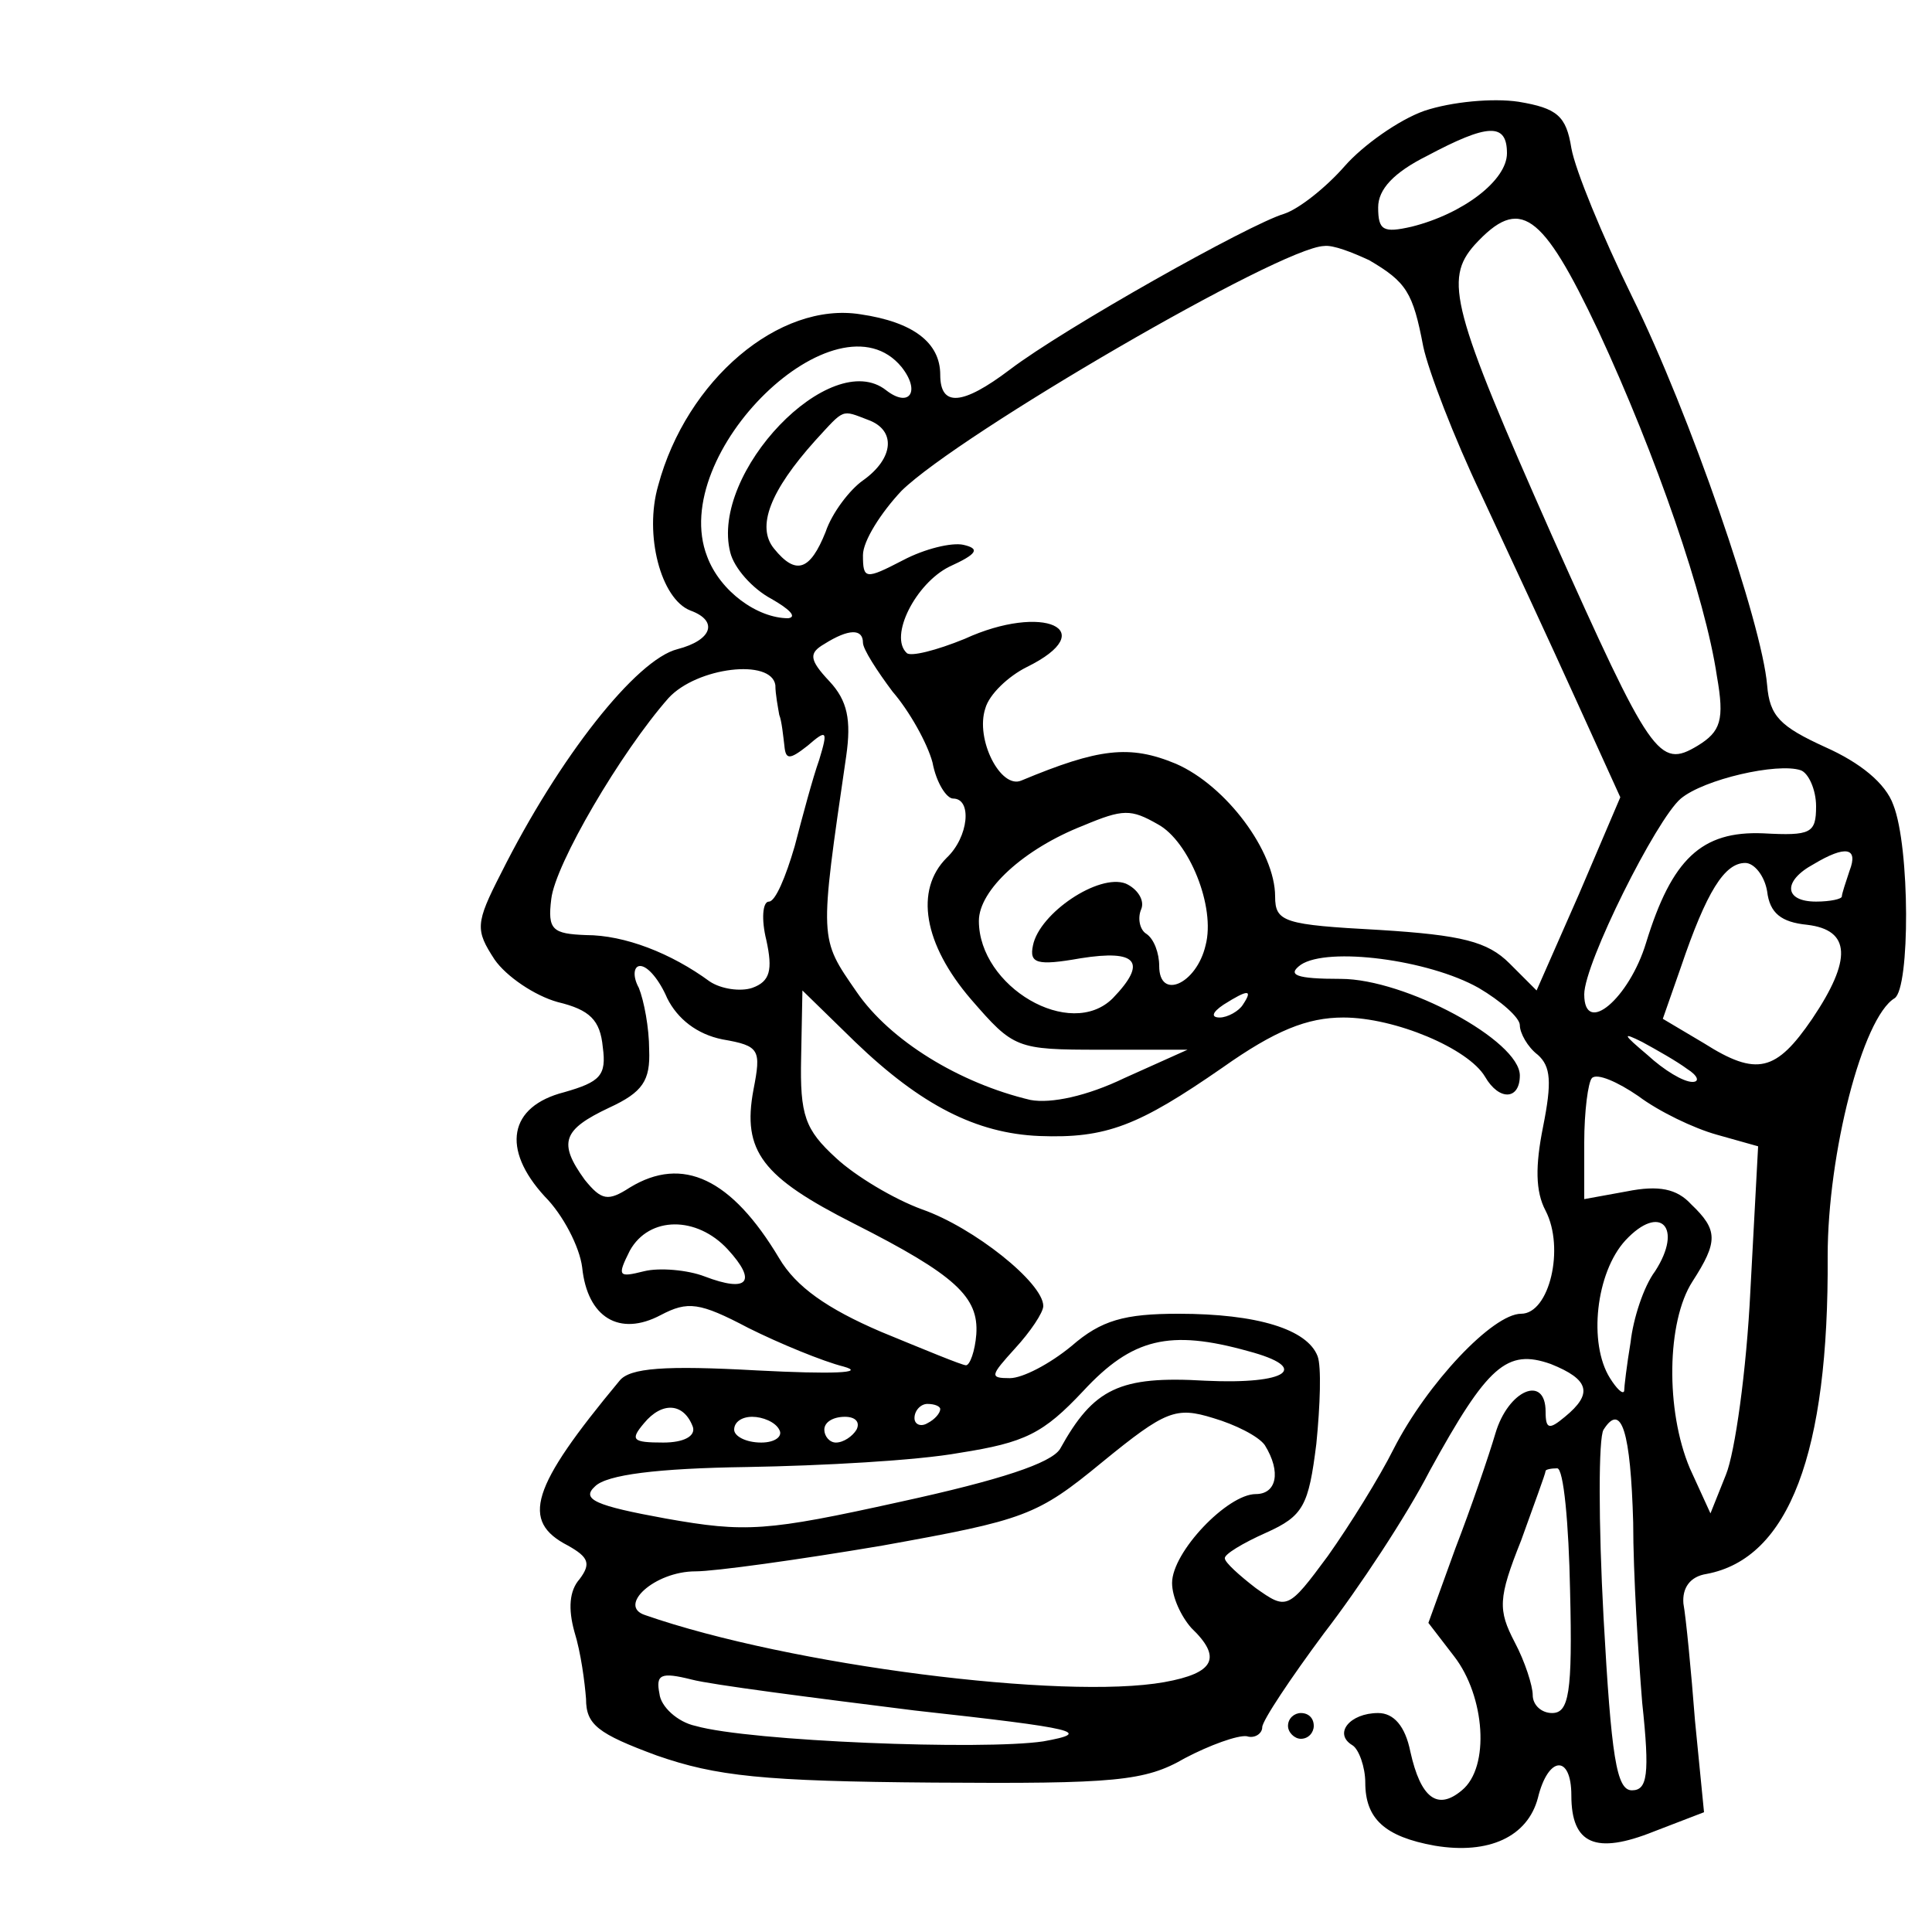 <?xml version="1.0" standalone="no"?>
<!DOCTYPE svg PUBLIC "-//W3C//DTD SVG 20010904//EN"
 "http://www.w3.org/TR/2001/REC-SVG-20010904/DTD/svg10.dtd">
<svg version="1.0" xmlns="http://www.w3.org/2000/svg"
 width="150pt" height="150pt" viewBox="0 0 150 150"
 preserveAspectRatio="xMidYMid meet">

<g transform="translate(0,150) scale(0.1,-0.1)"
fill="#000000" stroke="none">
<path d="M1106 1414 c-20 -7 -48 -27 -62 -43 -14 -16 -35 -33 -47 -37 -27 -8
-171 -89 -213 -121 -37 -28 -54 -29 -54 -4 0 25 -21 41 -62 47 -63 10 -135
-51 -157 -133 -11 -38 2 -88 25 -97 22 -8 17 -23 -10 -30 -32 -8 -92 -84 -137
-174 -20 -39 -20 -44 -5 -67 9 -13 31 -28 49 -33 25 -6 33 -14 35 -35 3 -22
-2 -27 -30 -35 -43 -11 -49 -44 -15 -81 14 -14 27 -39 29 -55 4 -39 29 -54 61
-37 21 11 30 10 68 -10 24 -12 58 -26 74 -30 18 -5 -9 -6 -67 -3 -72 4 -99 2
-107 -8 -69 -83 -77 -109 -40 -128 16 -9 18 -14 9 -26 -8 -9 -9 -23 -4 -41 5
-16 8 -39 9 -52 0 -20 9 -27 55 -44 46 -16 82 -20 215 -21 141 -1 164 1 195
19 19 10 41 18 48 17 6 -2 12 2 12 7 0 5 22 38 48 73 27 35 64 91 82 126 45
82 60 95 94 83 30 -12 33 -23 11 -41 -12 -10 -15 -10 -15 4 0 29 -29 17 -39
-17 -5 -17 -19 -58 -31 -89 l-21 -58 20 -26 c24 -31 28 -86 6 -104 -19 -16
-32 -6 -40 30 -4 20 -13 30 -25 30 -22 0 -35 -16 -20 -25 5 -3 10 -17 10 -29
0 -28 15 -42 54 -49 42 -7 72 7 80 37 8 33 26 34 26 2 0 -38 19 -46 64 -28
l39 15 -7 71 c-3 39 -7 80 -9 91 -1 12 5 21 18 23 64 12 95 94 94 247 0 79 27
185 52 200 12 8 12 117 -1 150 -6 17 -26 33 -53 45 -35 16 -43 24 -45 48 -4
48 -60 211 -105 302 -23 47 -44 98 -47 115 -4 25 -11 31 -41 36 -20 3 -52 0
-73 -7z m64 -33 c0 -21 -34 -47 -74 -57 -22 -5 -26 -3 -26 15 0 14 12 27 38
40 47 25 62 26 62 2z m71 -138 c45 -97 83 -207 92 -268 6 -34 3 -43 -15 -54
-30 -18 -36 -9 -113 163 -78 176 -84 199 -60 226 35 38 52 26 96 -67z m-178
55 c29 -17 34 -25 42 -67 4 -19 24 -71 45 -115 21 -45 54 -116 73 -158 l35
-77 -32 -75 -33 -75 -21 21 c-17 17 -37 22 -101 26 -74 4 -81 6 -81 26 0 35
-38 86 -77 103 -36 15 -60 12 -120 -13 -16 -7 -36 32 -28 56 3 11 18 25 32 32
59 29 13 50 -48 22 -22 -9 -42 -14 -45 -11 -14 13 7 54 33 67 22 10 24 14 11
17 -9 2 -30 -3 -47 -12 -29 -15 -31 -15 -31 4 0 11 14 33 30 50 45 44 294 189
328 190 7 1 22 -5 35 -11z m-363 -83 c15 -19 6 -32 -12 -18 -43 34 -137 -64
-121 -126 3 -12 17 -28 32 -36 14 -8 20 -14 13 -15 -24 0 -53 21 -63 48 -31
80 101 208 151 147z m-26 -41 c22 -8 20 -30 -4 -47 -10 -7 -24 -25 -29 -40
-12 -30 -23 -34 -40 -13 -14 17 -3 45 32 84 23 25 20 24 41 16z m-4 -173 c0
-5 11 -22 23 -38 13 -15 27 -40 31 -55 3 -16 11 -28 16 -28 15 0 12 -30 -5
-46 -25 -25 -18 -67 19 -110 33 -38 35 -39 100 -39 l68 0 -49 -22 c-29 -14
-57 -20 -73 -17 -55 13 -109 46 -135 84 -29 42 -29 39 -8 183 4 28 1 43 -13
58 -16 17 -16 22 -4 29 19 12 30 12 30 1z m-68 -33 c0 -7 2 -17 3 -23 2 -5 3
-16 4 -24 1 -11 4 -11 18 0 15 13 16 12 9 -11 -5 -14 -13 -44 -19 -67 -7 -24
-15 -43 -20 -43 -5 0 -6 -14 -2 -30 5 -23 3 -32 -11 -37 -9 -3 -24 -1 -33 5
-30 22 -66 36 -96 36 -26 1 -30 4 -27 28 3 27 54 114 91 156 22 24 80 31 83
10z m808 -94 c0 -21 -4 -23 -41 -21 -48 2 -71 -20 -91 -85 -13 -43 -48 -73
-48 -40 0 24 56 136 75 152 18 15 75 28 93 22 6 -2 12 -15 12 -28z m-511 -14
c24 -13 45 -64 37 -94 -7 -30 -36 -43 -36 -16 0 10 -4 21 -10 25 -5 3 -7 12
-4 19 3 7 -3 16 -12 20 -21 8 -67 -23 -72 -48 -3 -14 3 -16 37 -10 44 7 52 -3
25 -31 -33 -33 -104 9 -104 60 0 24 35 56 81 74 31 13 37 13 58 1z m537 -36
c-3 -9 -6 -18 -6 -20 0 -2 -9 -4 -20 -4 -25 0 -26 16 -2 29 25 15 35 13 28 -5z
m-64 -16 c2 -17 11 -24 31 -26 34 -4 35 -27 4 -73 -28 -41 -43 -45 -84 -19
l-32 19 14 40 c20 59 34 81 50 81 7 0 15 -10 17 -22z m-224 -75 c17 -10 32
-23 32 -29 0 -6 6 -17 14 -23 10 -9 11 -21 4 -56 -6 -30 -6 -50 2 -65 15 -29
3 -80 -19 -80 -22 0 -73 -54 -99 -105 -11 -22 -34 -59 -51 -83 -31 -42 -32
-42 -56 -25 -13 10 -24 20 -24 23 -1 3 14 12 32 20 29 13 33 21 39 69 3 30 4
60 1 68 -8 21 -47 33 -108 33 -42 0 -60 -5 -83 -25 -17 -14 -38 -25 -48 -25
-16 0 -15 2 4 23 12 13 22 28 22 33 0 18 -54 61 -94 75 -22 8 -52 26 -67 40
-24 22 -28 33 -27 78 l1 52 41 -40 c51 -49 94 -71 143 -73 52 -2 77 8 142 53
41 29 66 39 94 39 40 0 97 -24 110 -46 11 -19 27 -18 27 1 0 27 -89 75 -139
75 -35 0 -42 3 -31 11 21 14 99 4 138 -18z m-630 -8 c8 -16 23 -28 43 -32 29
-5 30 -8 24 -39 -9 -48 7 -68 78 -104 79 -40 97 -57 95 -86 -1 -13 -5 -24 -8
-24 -3 0 -32 12 -66 26 -42 18 -66 35 -79 57 -37 62 -75 80 -116 55 -17 -11
-22 -10 -35 6 -21 29 -17 39 19 56 26 12 32 21 31 45 0 17 -4 38 -8 48 -5 9
-4 17 1 17 6 0 15 -11 21 -25z m447 -5 c-3 -5 -12 -10 -18 -10 -7 0 -6 4 3 10
19 12 23 12 15 0z m345 -50 c8 -5 10 -10 4 -10 -7 0 -22 9 -35 21 -19 16 -20
18 -4 10 11 -6 27 -15 35 -21z m23 -51 l32 -9 -6 -112 c-3 -62 -12 -126 -19
-143 l-12 -30 -16 35 c-19 45 -18 114 2 145 20 31 20 40 -1 60 -11 12 -25 15
-50 10 l-33 -6 0 44 c0 24 3 47 6 50 4 4 20 -3 36 -14 16 -12 43 -25 61 -30z
m-48 -106 c-9 -12 -17 -37 -19 -55 -3 -18 -5 -35 -5 -38 -1 -3 -6 2 -11 10
-17 27 -11 82 12 107 27 29 45 10 23 -24z m-720 17 c23 -25 16 -34 -18 -21
-13 5 -35 7 -47 4 -20 -5 -21 -4 -11 16 15 27 52 27 76 1z m404 -79 c49 -13
31 -26 -33 -23 -67 4 -87 -6 -113 -53 -7 -11 -46 -24 -124 -41 -104 -23 -120
-24 -182 -13 -55 10 -66 15 -55 25 9 9 48 14 118 15 58 1 132 5 165 11 51 8
65 15 96 48 38 41 67 48 128 31z m-431 -59 c2 -7 -7 -12 -23 -12 -24 0 -26 2
-15 15 14 17 31 16 38 -3z m192 14 c0 -3 -4 -8 -10 -11 -5 -3 -10 -1 -10 4 0
6 5 11 10 11 6 0 10 -2 10 -4z m252 -28 c13 -21 9 -38 -7 -38 -22 0 -65 -45
-65 -69 0 -11 7 -26 15 -35 24 -23 18 -35 -21 -42 -78 -14 -291 13 -403 52
-22 7 7 34 39 34 15 0 80 9 145 20 111 20 120 23 171 65 49 40 57 43 86 34 17
-5 35 -14 40 -21z m-377 12 c3 -5 -3 -10 -14 -10 -12 0 -21 5 -21 10 0 6 6 10
14 10 8 0 18 -4 21 -10z m60 0 c-3 -5 -10 -10 -16 -10 -5 0 -9 5 -9 10 0 6 7
10 16 10 8 0 12 -4 9 -10z m603 -72 c0 -40 4 -103 7 -140 6 -56 4 -68 -8 -68
-12 0 -16 26 -22 134 -4 74 -4 140 0 146 14 22 21 -2 23 -72z m-49 -53 c2 -80
-1 -95 -14 -95 -8 0 -15 6 -15 14 0 7 -6 26 -14 41 -13 25 -13 34 5 79 10 28
19 52 19 54 0 1 4 2 9 2 5 0 9 -43 10 -95z m-509 -93 c127 -14 139 -17 100
-24 -47 -7 -228 0 -270 12 -14 3 -27 15 -28 25 -3 15 1 17 25 11 15 -4 93 -14
173 -24z"/>
<path d="M1000 160 c0 -5 5 -10 10 -10 6 0 10 5 10 10 0 6 -4 10 -10 10 -5 0
-10 -4 -10 -10z"/>
</g>
</svg>
